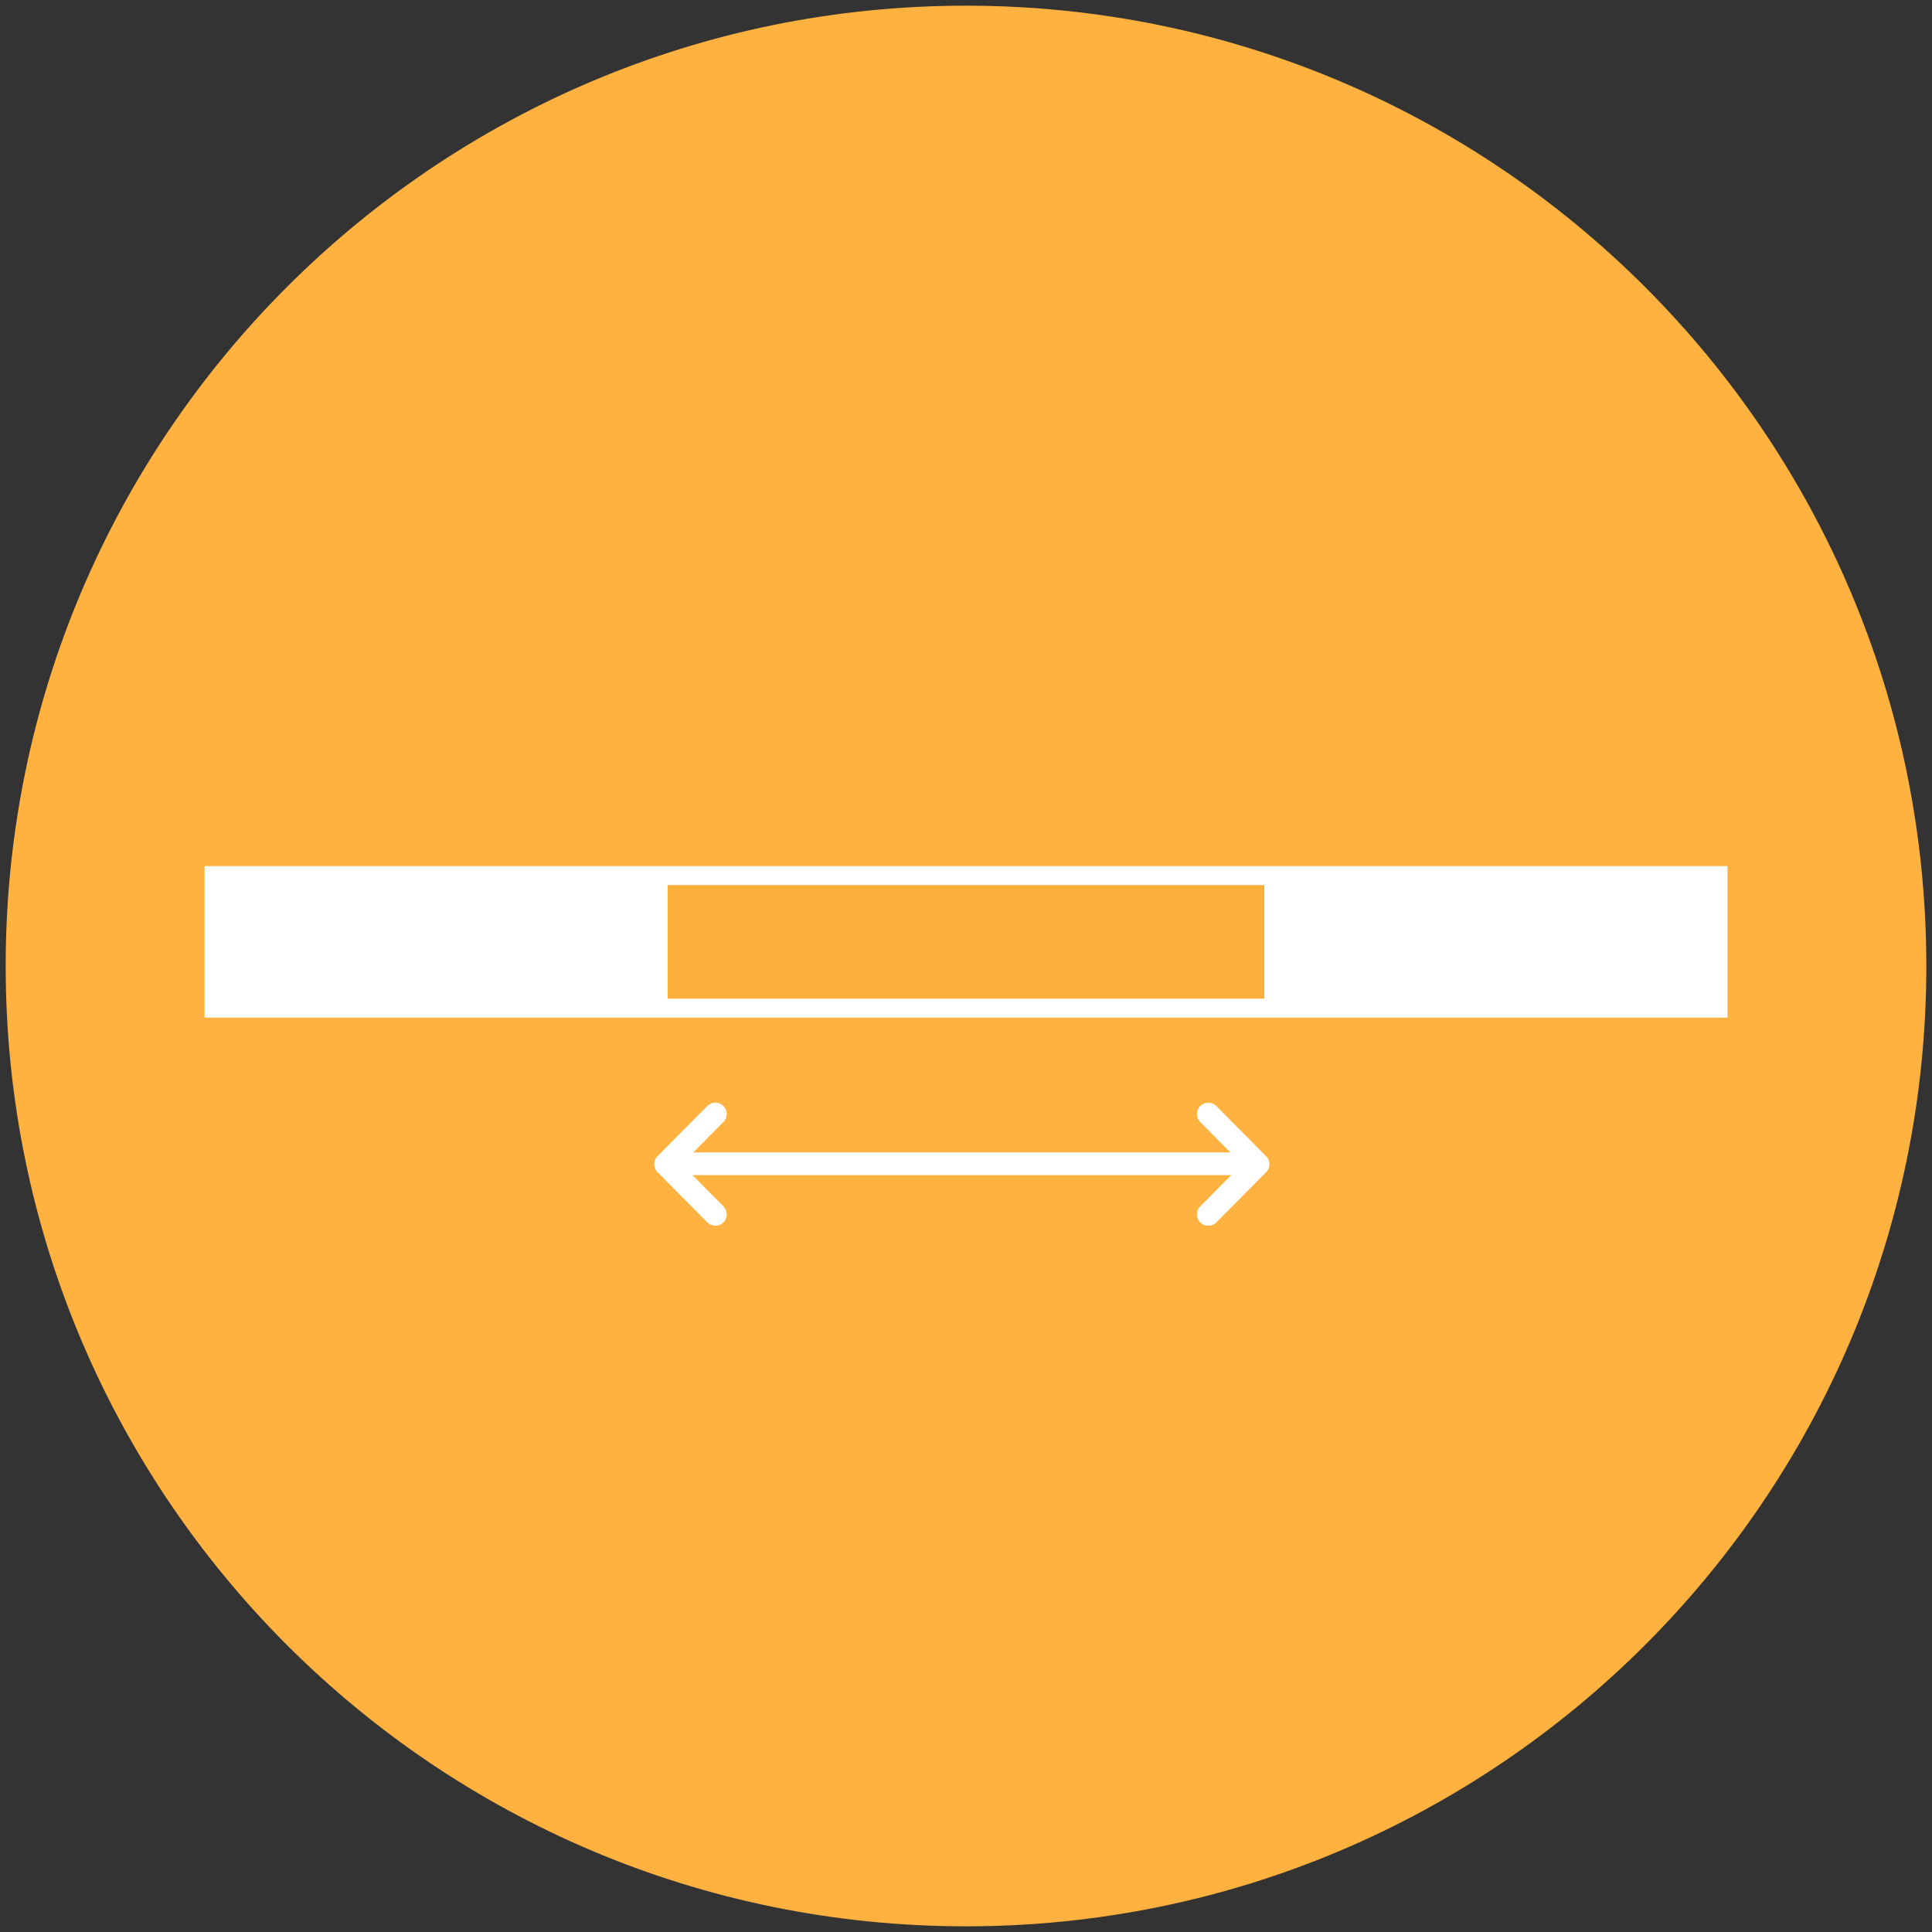 <?xml version="1.0" encoding="utf-8"?>
<!-- Generator: Adobe Illustrator 16.0.0, SVG Export Plug-In . SVG Version: 6.00 Build 0)  -->
<!DOCTYPE svg PUBLIC "-//W3C//DTD SVG 1.1//EN" "http://www.w3.org/Graphics/SVG/1.1/DTD/svg11.dtd">
<svg version="1.1" id="Layer_1" xmlns="http://www.w3.org/2000/svg" xmlns:xlink="http://www.w3.org/1999/xlink" x="0px" y="0px"
	 width="170px" height="170px" viewBox="0 0 170 170" enable-background="new 0 0 170 170" xml:space="preserve">
<rect x="0" y="0" width="170" height="170" fill="#333333" stroke="none"/>
<path fill="#FFB23F" d="M169.5,85c0,46.67-37.839,84.5-84.5,84.5c-46.66,0-84.5-37.83-84.5-84.5S38.34,0.5,85,0.5
	C131.661,0.5,169.5,38.33,169.5,85z"/>
<g>
	<rect x="18" y="76.21" fill="#FFFFFF" width="134" height="13.332"/>
	<rect x="58.75" y="77.876" fill="#FAAF3B" width="52.5" height="10"/>
	<line fill="none" stroke="#FFFFFF" stroke-width="2" stroke-linecap="round" x1="59.827" y1="102.401" x2="108.791" y2="102.401"/>
	<polyline fill="none" stroke="#FFFFFF" stroke-width="2" stroke-linecap="round" stroke-linejoin="round" points="62.946,106.854 
		58.569,102.438 62.946,98.024 	"/>
	<polyline fill="none" stroke="#FFFFFF" stroke-width="2" stroke-linecap="round" stroke-linejoin="round" points="106.32,98.026 
		110.697,102.442 106.32,106.856 	"/>
</g>
</svg>
